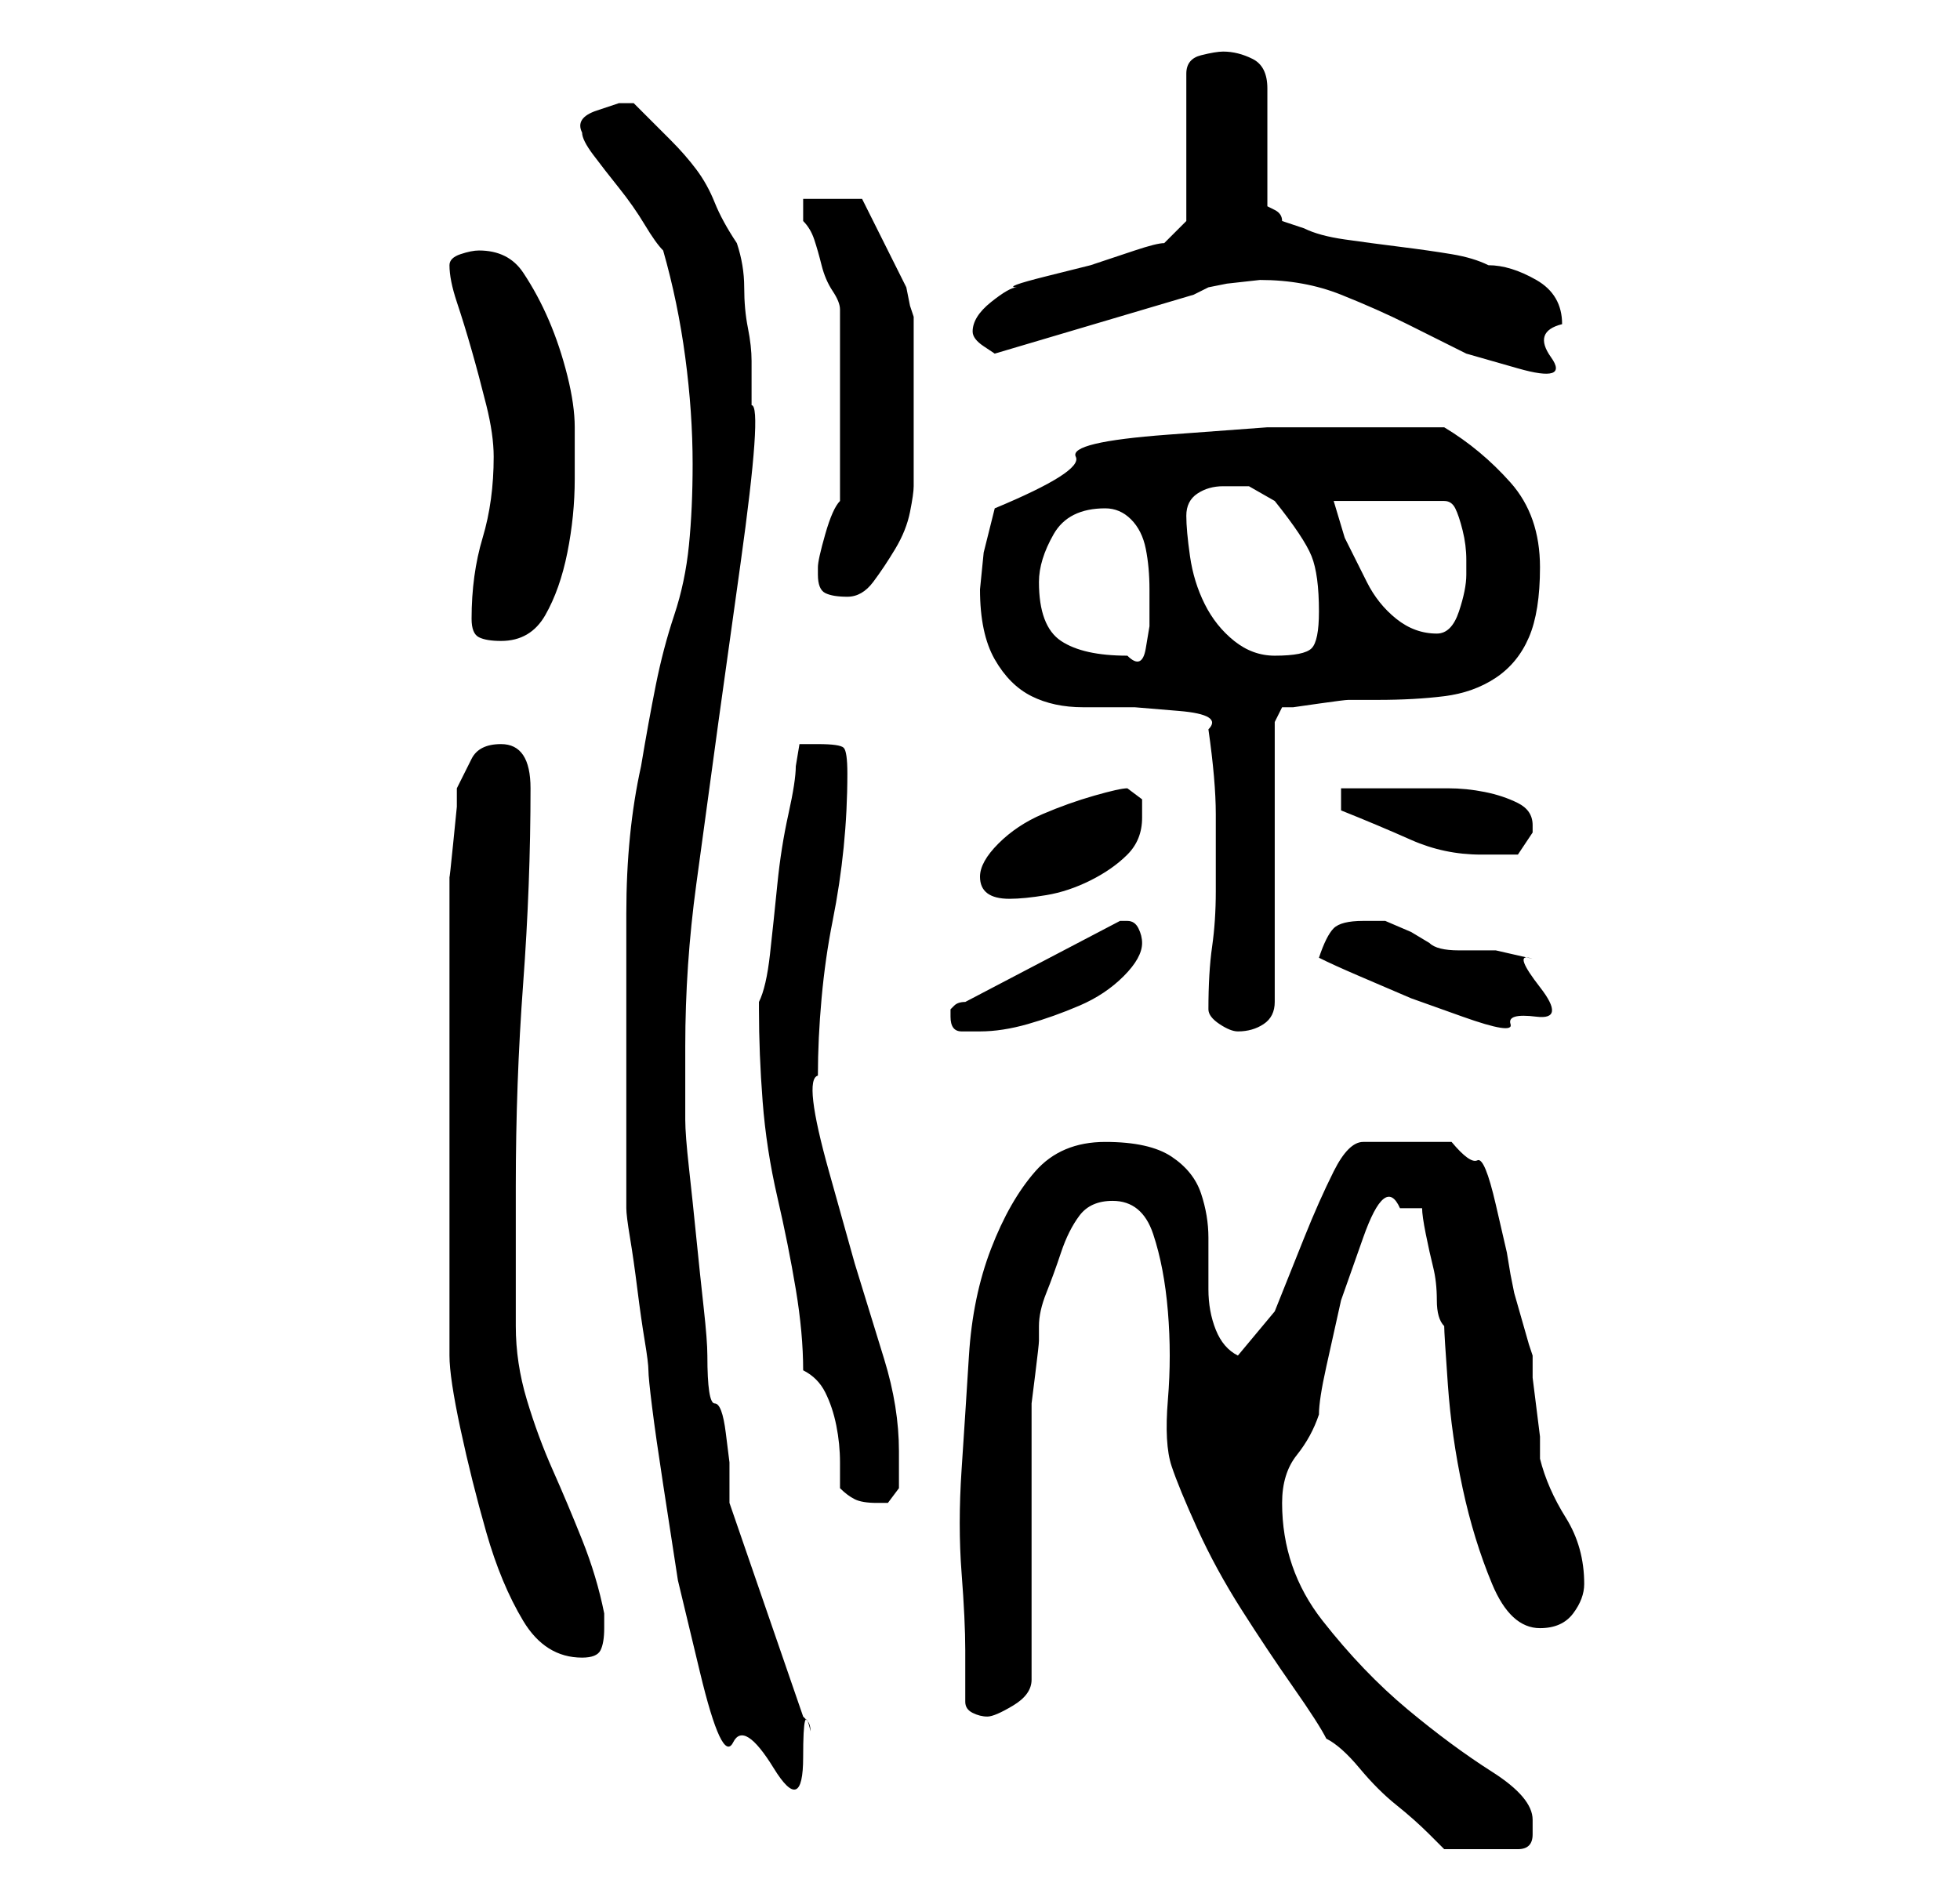 <?xml version="1.0" standalone="no"?>
<!DOCTYPE svg PUBLIC "-//W3C//DTD SVG 1.1//EN" "http://www.w3.org/Graphics/SVG/1.1/DTD/svg11.dtd" >
<svg xmlns="http://www.w3.org/2000/svg" xmlns:xlink="http://www.w3.org/1999/xlink" version="1.1" viewBox="-10 0 266 256">
   <path fill="currentColor"
d="M141 163q4 0 5.5 4.5t2 10.5t0 12t0.5 9t3.5 8.5t6 11t7 10.5t4.5 7q2 1 4.5 4t5 5t4.5 4l2 2h10q2 0 2 -2v-2q0 -3 -5.5 -6.5t-11.5 -8.5t-11.5 -12t-5.5 -16q0 -4 2 -6.5t3 -5.5q0 -2 1 -6.5l2 -9t3 -8.5t5 -4h1.5h1.5q0 1 0.5 3.5t1 4.5t0.5 4.5t1 3.5q0 1 0.5 8t2 14
t4 13t6.5 6q3 0 4.5 -2t1.5 -4q0 -5 -2.5 -9t-3.5 -8v-3t-0.5 -4t-0.5 -4v-3l-0.5 -1.5t-1 -3.5t-1 -3.5t-0.5 -2.5l-0.5 -3t-1.5 -6.5t-2.5 -6t-3.5 -2.5h-12q-2 0 -4 4t-4 9l-4 10t-5 6q-2 -1 -3 -3.5t-1 -5.5v-7q0 -3 -1 -6t-4 -5t-9 -2t-9.5 4t-6 10.5t-3 14.5t-1 15.5
t0 14t0.5 10.5v7q0 1 1 1.5t2 0.5t3.5 -1.5t2.5 -3.5v-35v-2.5t0.5 -4t0.5 -4.5v-2q0 -2 1 -4.5t2 -5.5t2.5 -5t4.5 -2zM75 144v6v6v5.5v2.5q0 1 0.5 4t1 7t1 7t0.5 4t0.5 5t1.5 10.5l2 13t3 12.5t4.5 9.5t5.5 3.5t4 -1.5t1 -3.5q0 -1 -0.5 -1.5l-0.5 -0.5l-10 -29v-5.5
t-0.5 -4t-1.5 -4t-1 -6.5q0 -2 -0.5 -6.5t-1 -9.5t-1 -9.5t-0.5 -6.5v-10q0 -11 1.5 -22l3 -22t3 -21.5t1.5 -21.5v-6q0 -2 -0.5 -4.5t-0.5 -5.5t-1 -6q-2 -3 -3 -5.5t-2.5 -4.5t-3.5 -4l-4 -4l-1 -1h-2t-3 1t-2 3q0 1 1.5 3t3.5 4.5t3.5 5t2.5 3.5q2 7 3 14.5t1 14.5
q0 6 -0.5 11t-2 9.5t-2.5 9.5t-2 11q-2 9 -2 20v20zM51 184q0 3 1.5 10t3.5 14t5 12t8 5q2 0 2.5 -1t0.5 -3v-2q-1 -5 -3 -10t-4 -9.5t-3.5 -9.5t-1.5 -10v-19q0 -14 1 -27.5t1 -26.5q0 -3 -1 -4.5t-3 -1.5q-3 0 -4 2l-2 4v2.5t-0.5 5t-0.5 4.5v3v4v9v10v8v6v10v9v6z
M104 202q1 1 2 1.5t3 0.5h1.5t1.5 -2v-5q0 -6 -2 -12.5l-4 -13t-3.5 -12.5t-1.5 -13q0 -5 0.5 -10.5t1.5 -10.5t1.5 -10t0.5 -10q0 -3 -0.5 -3.5t-3.5 -0.5h-2.5t-0.5 3q0 2 -1 6.5t-1.5 9.5t-1 9.5t-1.5 6.5v0v1q0 6 0.5 12.5t2 13t2.5 12.5t1 11q2 1 3 3t1.5 4.5t0.5 5
v3.5zM119 138q0 2 1.5 2h2.5q3 0 6.5 -1t7 -2.5t6 -4t2.5 -4.5q0 -1 -0.5 -2t-1.5 -1h-1l-21 11q-1 0 -1.5 0.5l-0.5 0.5v1zM154 137q0 1 1.5 2t2.5 1q2 0 3.5 -1t1.5 -3v-38l1 -2h1.5t3.5 -0.5t4 -0.5h4q5 0 9 -0.5t7 -2.5t4.5 -5.5t1.5 -9.5q0 -7 -4 -11.5t-9 -7.5h-11
h-13t-13.5 1t-12.5 3t-11 7l-1.5 6t-0.5 5q0 6 2 9.5t5 5t7 1.5h7t6 0.5t4 2.5q1 7 1 11.5v10.5q0 4 -0.5 7.5t-0.5 8.5zM169 130q2 1 5.5 2.5l7 3t7 2.5t6.5 1t3.5 -1t0.5 -4t-1.5 -4t-4.5 -1h-5q-3 0 -4 -1l-2.5 -1.5t-3.5 -1.5h-3q-3 0 -4 1t-2 4zM123 119q0 3 4 3
q2 0 5 -0.5t6 -2t5 -3.5t2 -5v-2.5t-2 -1.5q-1 0 -4.5 1t-7 2.5t-6 4t-2.5 4.5zM172 110q5 2 9.5 4t9.5 2h2.5h2.5l2 -3v-1q0 -2 -2 -3t-4.5 -1.5t-5 -0.5h-2.5h-2h-4h-4h-2v3zM131 79q0 -3 2 -6.5t7 -3.5q2 0 3.5 1.5t2 4t0.5 5.5v5t-0.5 3t-2.5 1q-6 0 -9 -2t-3 -8z
M151 70q0 -2 1.5 -3t3.5 -1h3.5t3.5 2q4 5 5 7.5t1 7.5q0 4 -1 5t-5 1q-3 0 -5.5 -2t-4 -5t-2 -6.5t-0.5 -5.5zM54 84q0 2 1 2.5t3 0.5q4 0 6 -3.5t3 -8.5t1 -10v-7q0 -3 -1 -7t-2.5 -7.5t-3.5 -6.5t-6 -3q-1 0 -2.5 0.5t-1.5 1.5q0 2 1 5t2 6.5t2 7.5t1 7q0 6 -1.5 11
t-1.5 11zM171 68h15q1 0 1.5 1t1 3t0.5 4v2q0 2 -1 5t-3 3q-3 0 -5.5 -2t-4 -5l-3 -6t-1.5 -5zM101 78q0 2 1 2.5t3 0.5v0q2 0 3.5 -2t3 -4.5t2 -5t0.5 -3.5v-23l-0.5 -1.5t-0.5 -2.5l-2.5 -5l-2.5 -5l-1 -2h-8v1v2q1 1 1.5 2.5t1 3.5t1.5 3.5t1 2.5v26q-1 1 -2 4.5t-1 4.5
v1zM161 38q6 0 11 2t9 4l8 4t7 2t4.5 -1.5t1.5 -4.5q0 -4 -3.5 -6t-6.5 -2q-2 -1 -5 -1.5t-7 -1t-7.5 -1t-5.5 -1.5l-3 -1q0 -1 -1 -1.5l-1 -0.5v-16q0 -3 -2 -4t-4 -1q-1 0 -3 0.5t-2 2.5v20l-3 3q-1 0 -4 1l-6 2t-6 1.5t-4 1.5q-1 0 -3.5 2t-2.5 4q0 1 1.5 2l1.5 1l27 -8
l2 -1l2.5 -0.5t4.5 -0.5z" />
</svg>
